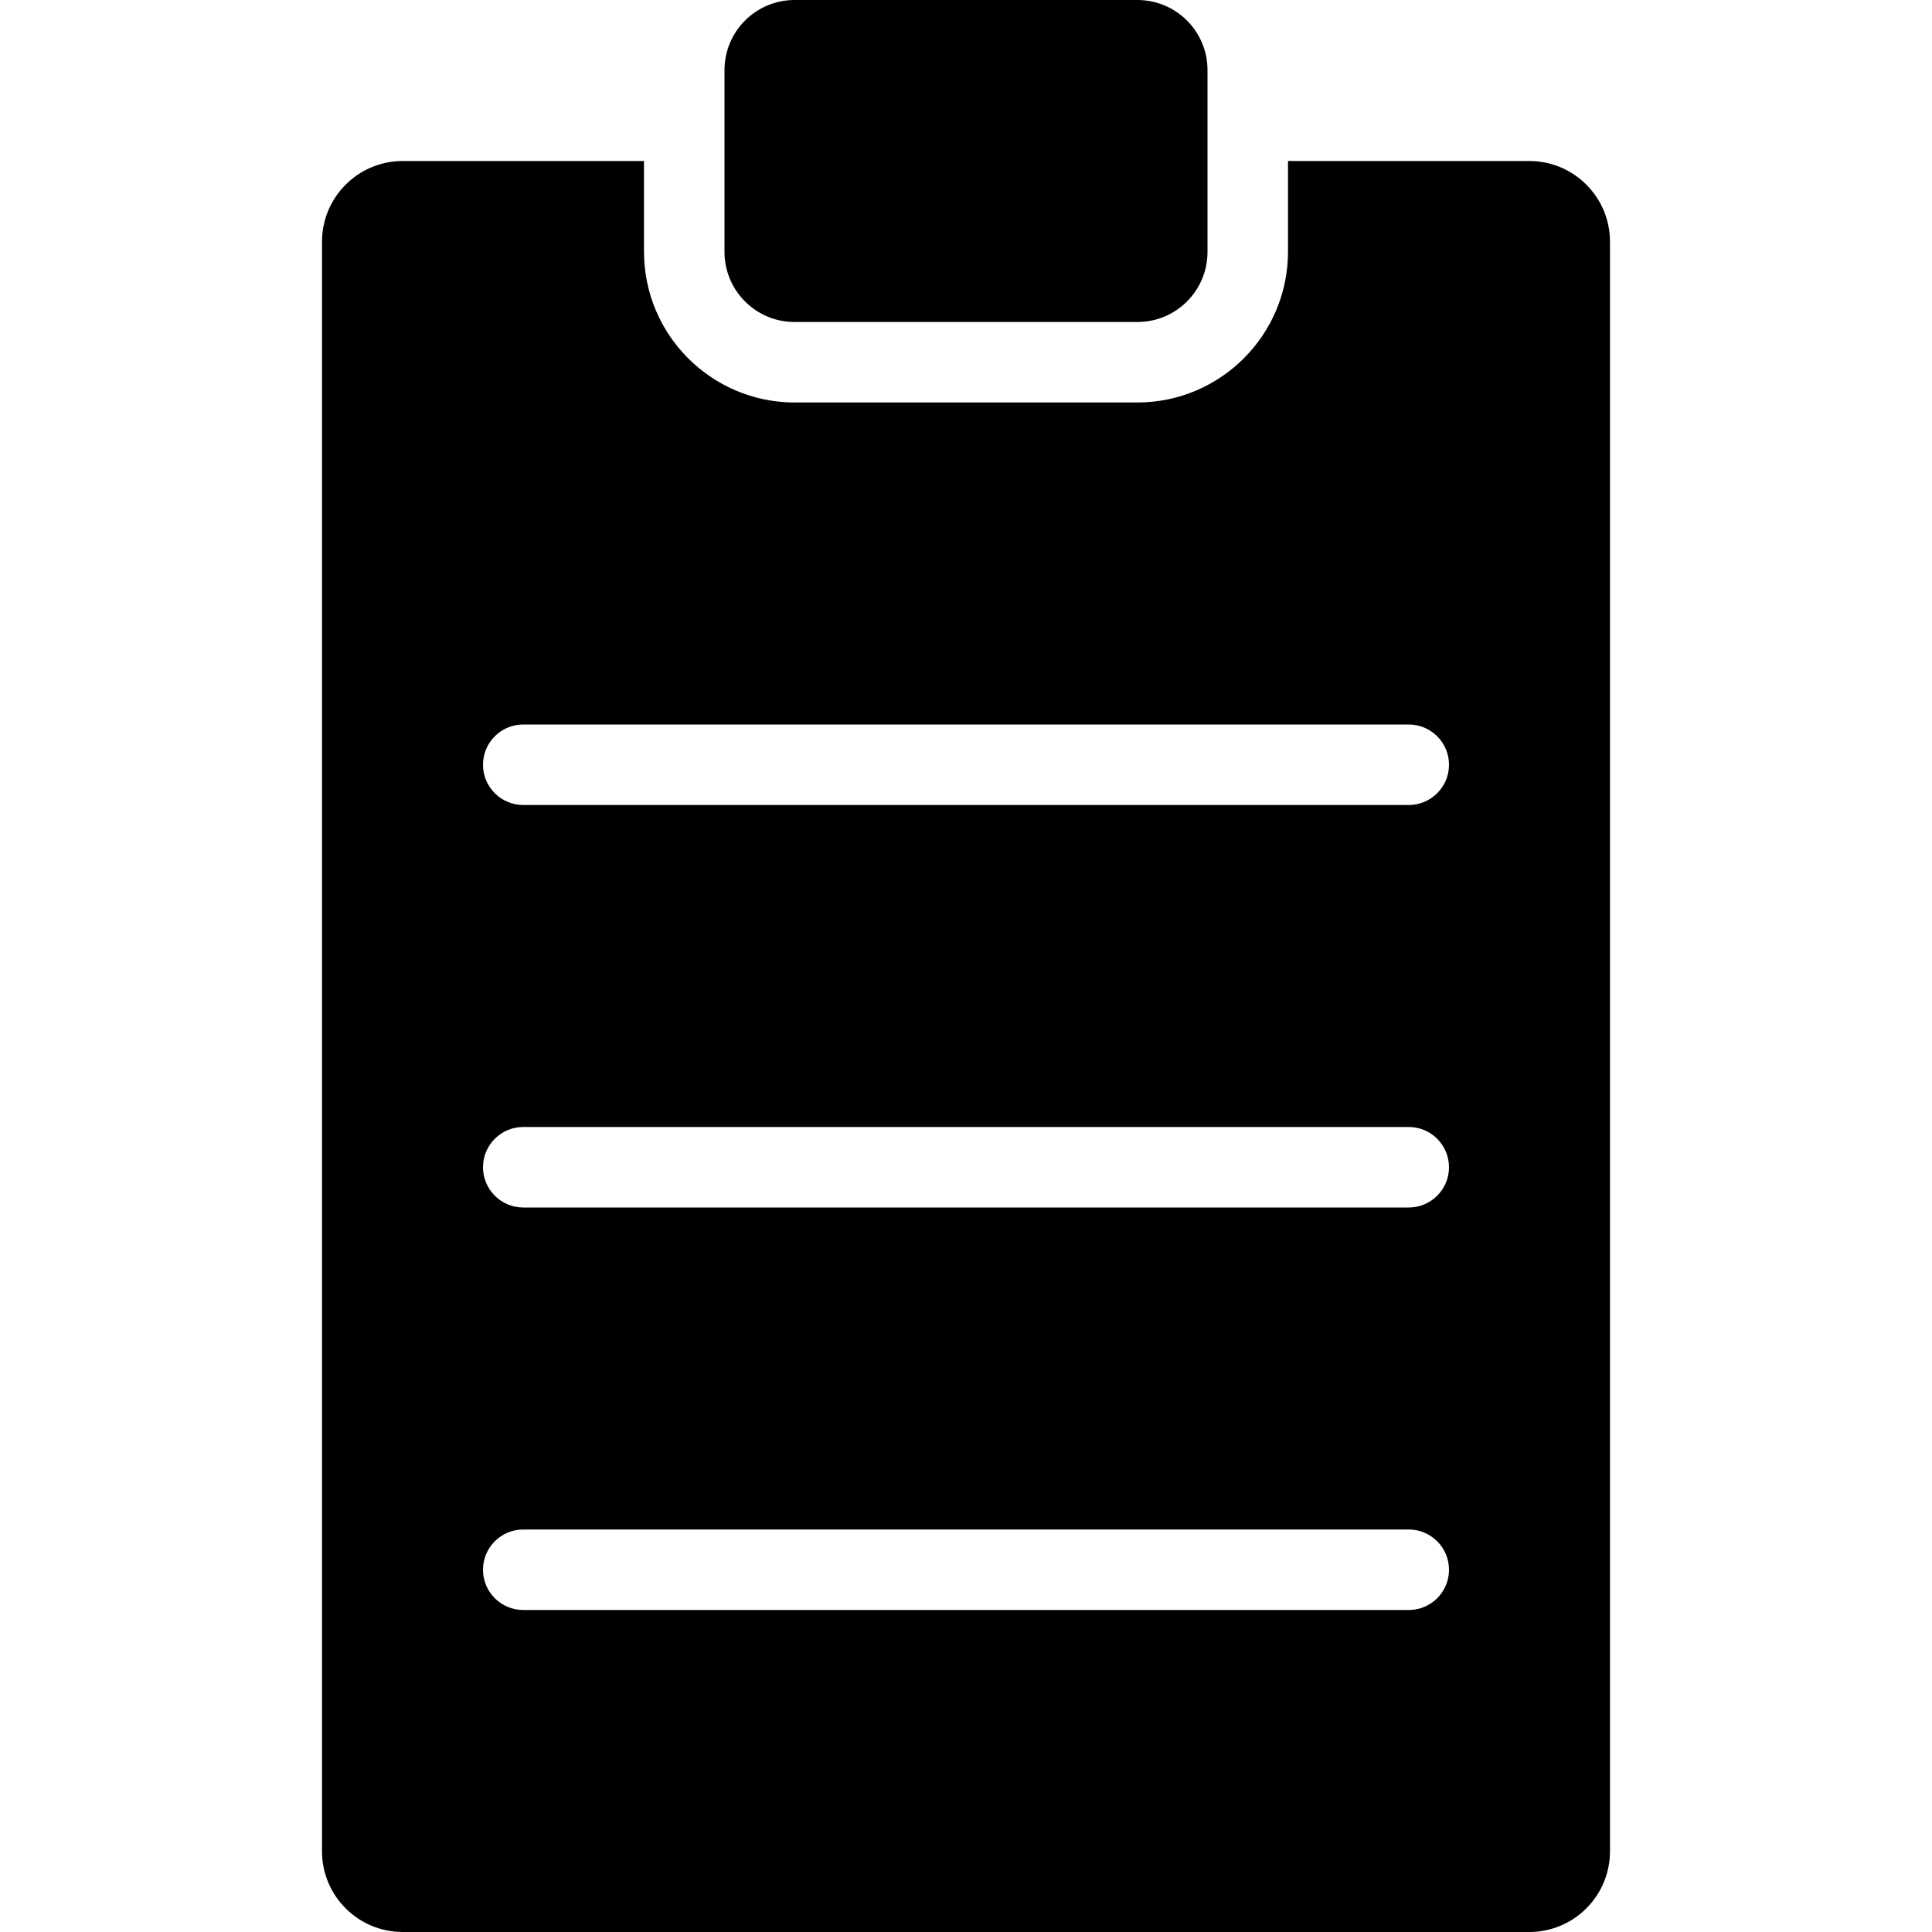 <svg viewBox="0 0 24 24"><path d="M19 2H16V3.13C15.998 4.162 15.162 4.998 14.13 5H9.87C8.838 4.998 8.002 4.162 8 3.13V2H5C4.448 2.002 4.002 2.448 4 3V23C4.002 23.552 4.448 23.998 5 24H19C19.552 23.998 19.998 23.552 20 23V3C19.998 2.448 19.552 2.002 19 2ZM17.5 20H6.5C6.224 20 6 19.776 6 19.5C6 19.224 6.224 19 6.5 19H17.5C17.776 19 18 19.224 18 19.5C18 19.776 17.776 20 17.5 20ZM17.5 15H6.5C6.224 15 6 14.776 6 14.5C6 14.224 6.224 14 6.5 14H17.5C17.776 14 18 14.224 18 14.5C18 14.776 17.776 15 17.5 15ZM17.5 10H6.5C6.224 10 6 9.776 6 9.5C6 9.224 6.224 9 6.5 9H17.5C17.776 9 18 9.224 18 9.5C18 9.776 17.776 10 17.5 10ZM9 3.13V0.87C9 0.39 9.39 0 9.87 0H14.13C14.61 0 15 0.39 15 0.87V3.13C15 3.61 14.61 4 14.13 4H9.87C9.39 4 9 3.61 9 3.13Z"/></svg>